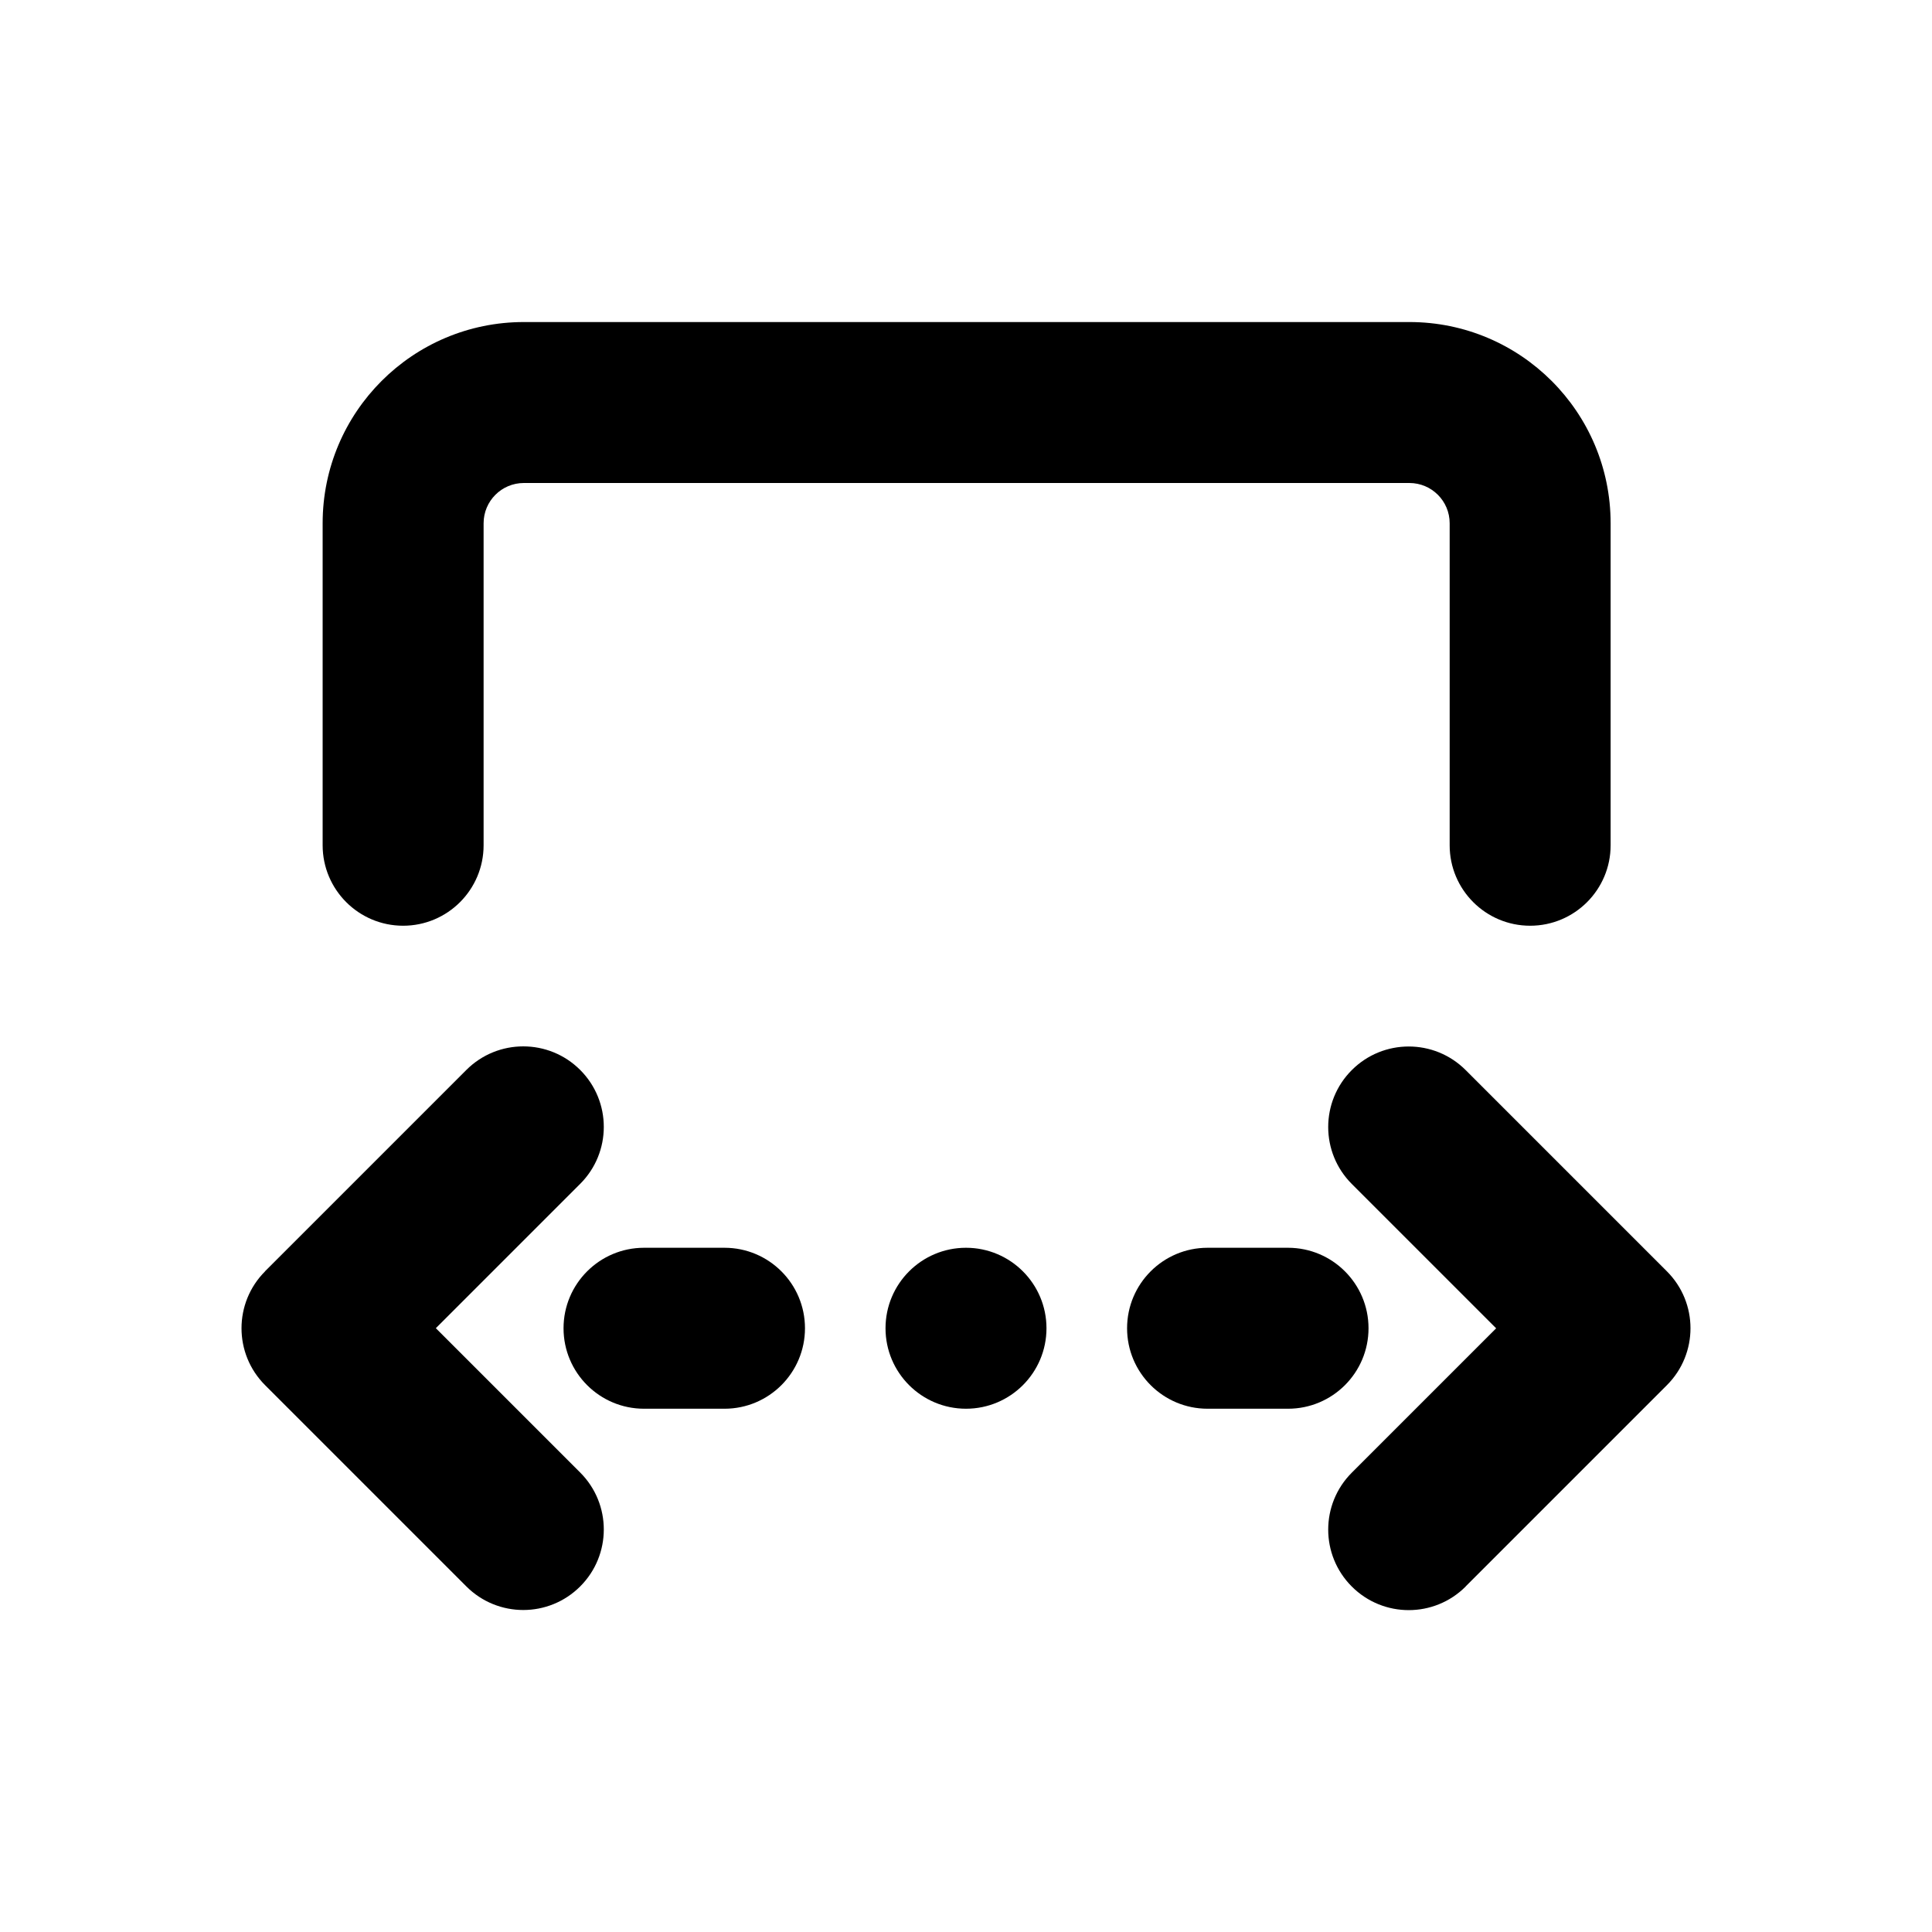 <!-- Generated by IcoMoon.io -->
<svg version="1.1" xmlns="http://www.w3.org/2000/svg" width="32" height="32" viewBox="0 0 32 32">
<title>arrow-autofit-width-dotted-filled</title>
<path d="M26.677 8.667c0-1.841-1.492-3.333-3.333-3.333h-14.667c-1.841 0-3.333 1.492-3.333 3.333v5.333c0 0.736 0.597 1.333 1.333 1.333s1.333-0.597 1.333-1.333v-5.333c0-0.368 0.298-0.667 0.667-0.667h14.667c0.368 0 0.667 0.298 0.667 0.667v5.333c0 0.736 0.597 1.333 1.333 1.333s1.333-0.597 1.333-1.333v-5.333zM24.276 26.276l3.333-3.333c0.521-0.521 0.521-1.365 0-1.886l-3.333-3.333c-0.521-0.521-1.365-0.521-1.886 0s-0.521 1.365 0 1.886l2.391 2.391-2.391 2.391c-0.521 0.521-0.521 1.365 0 1.886s1.365 0.521 1.886 0zM4.391 21.057c-0.521 0.521-0.521 1.365 0 1.886l3.333 3.333c0.521 0.521 1.365 0.521 1.886 0s0.521-1.365 0-1.886l-2.391-2.391 2.391-2.391c0.521-0.521 0.521-1.365 0-1.886s-1.365-0.521-1.886 0l-3.333 3.333zM17.333 22c0-0.736-0.597-1.333-1.333-1.333s-1.333 0.597-1.333 1.333c0 0.736 0.597 1.333 1.333 1.333s1.333-0.597 1.333-1.333zM12 20.667c0.736 0 1.333 0.597 1.333 1.333s-0.597 1.333-1.333 1.333h-1.333c-0.736 0-1.333-0.597-1.333-1.333s0.597-1.333 1.333-1.333h1.333zM22.667 22c0-0.736-0.597-1.333-1.333-1.333h-1.333c-0.736 0-1.333 0.597-1.333 1.333s0.597 1.333 1.333 1.333h1.333c0.736 0 1.333-0.597 1.333-1.333z"></path>
</svg>
